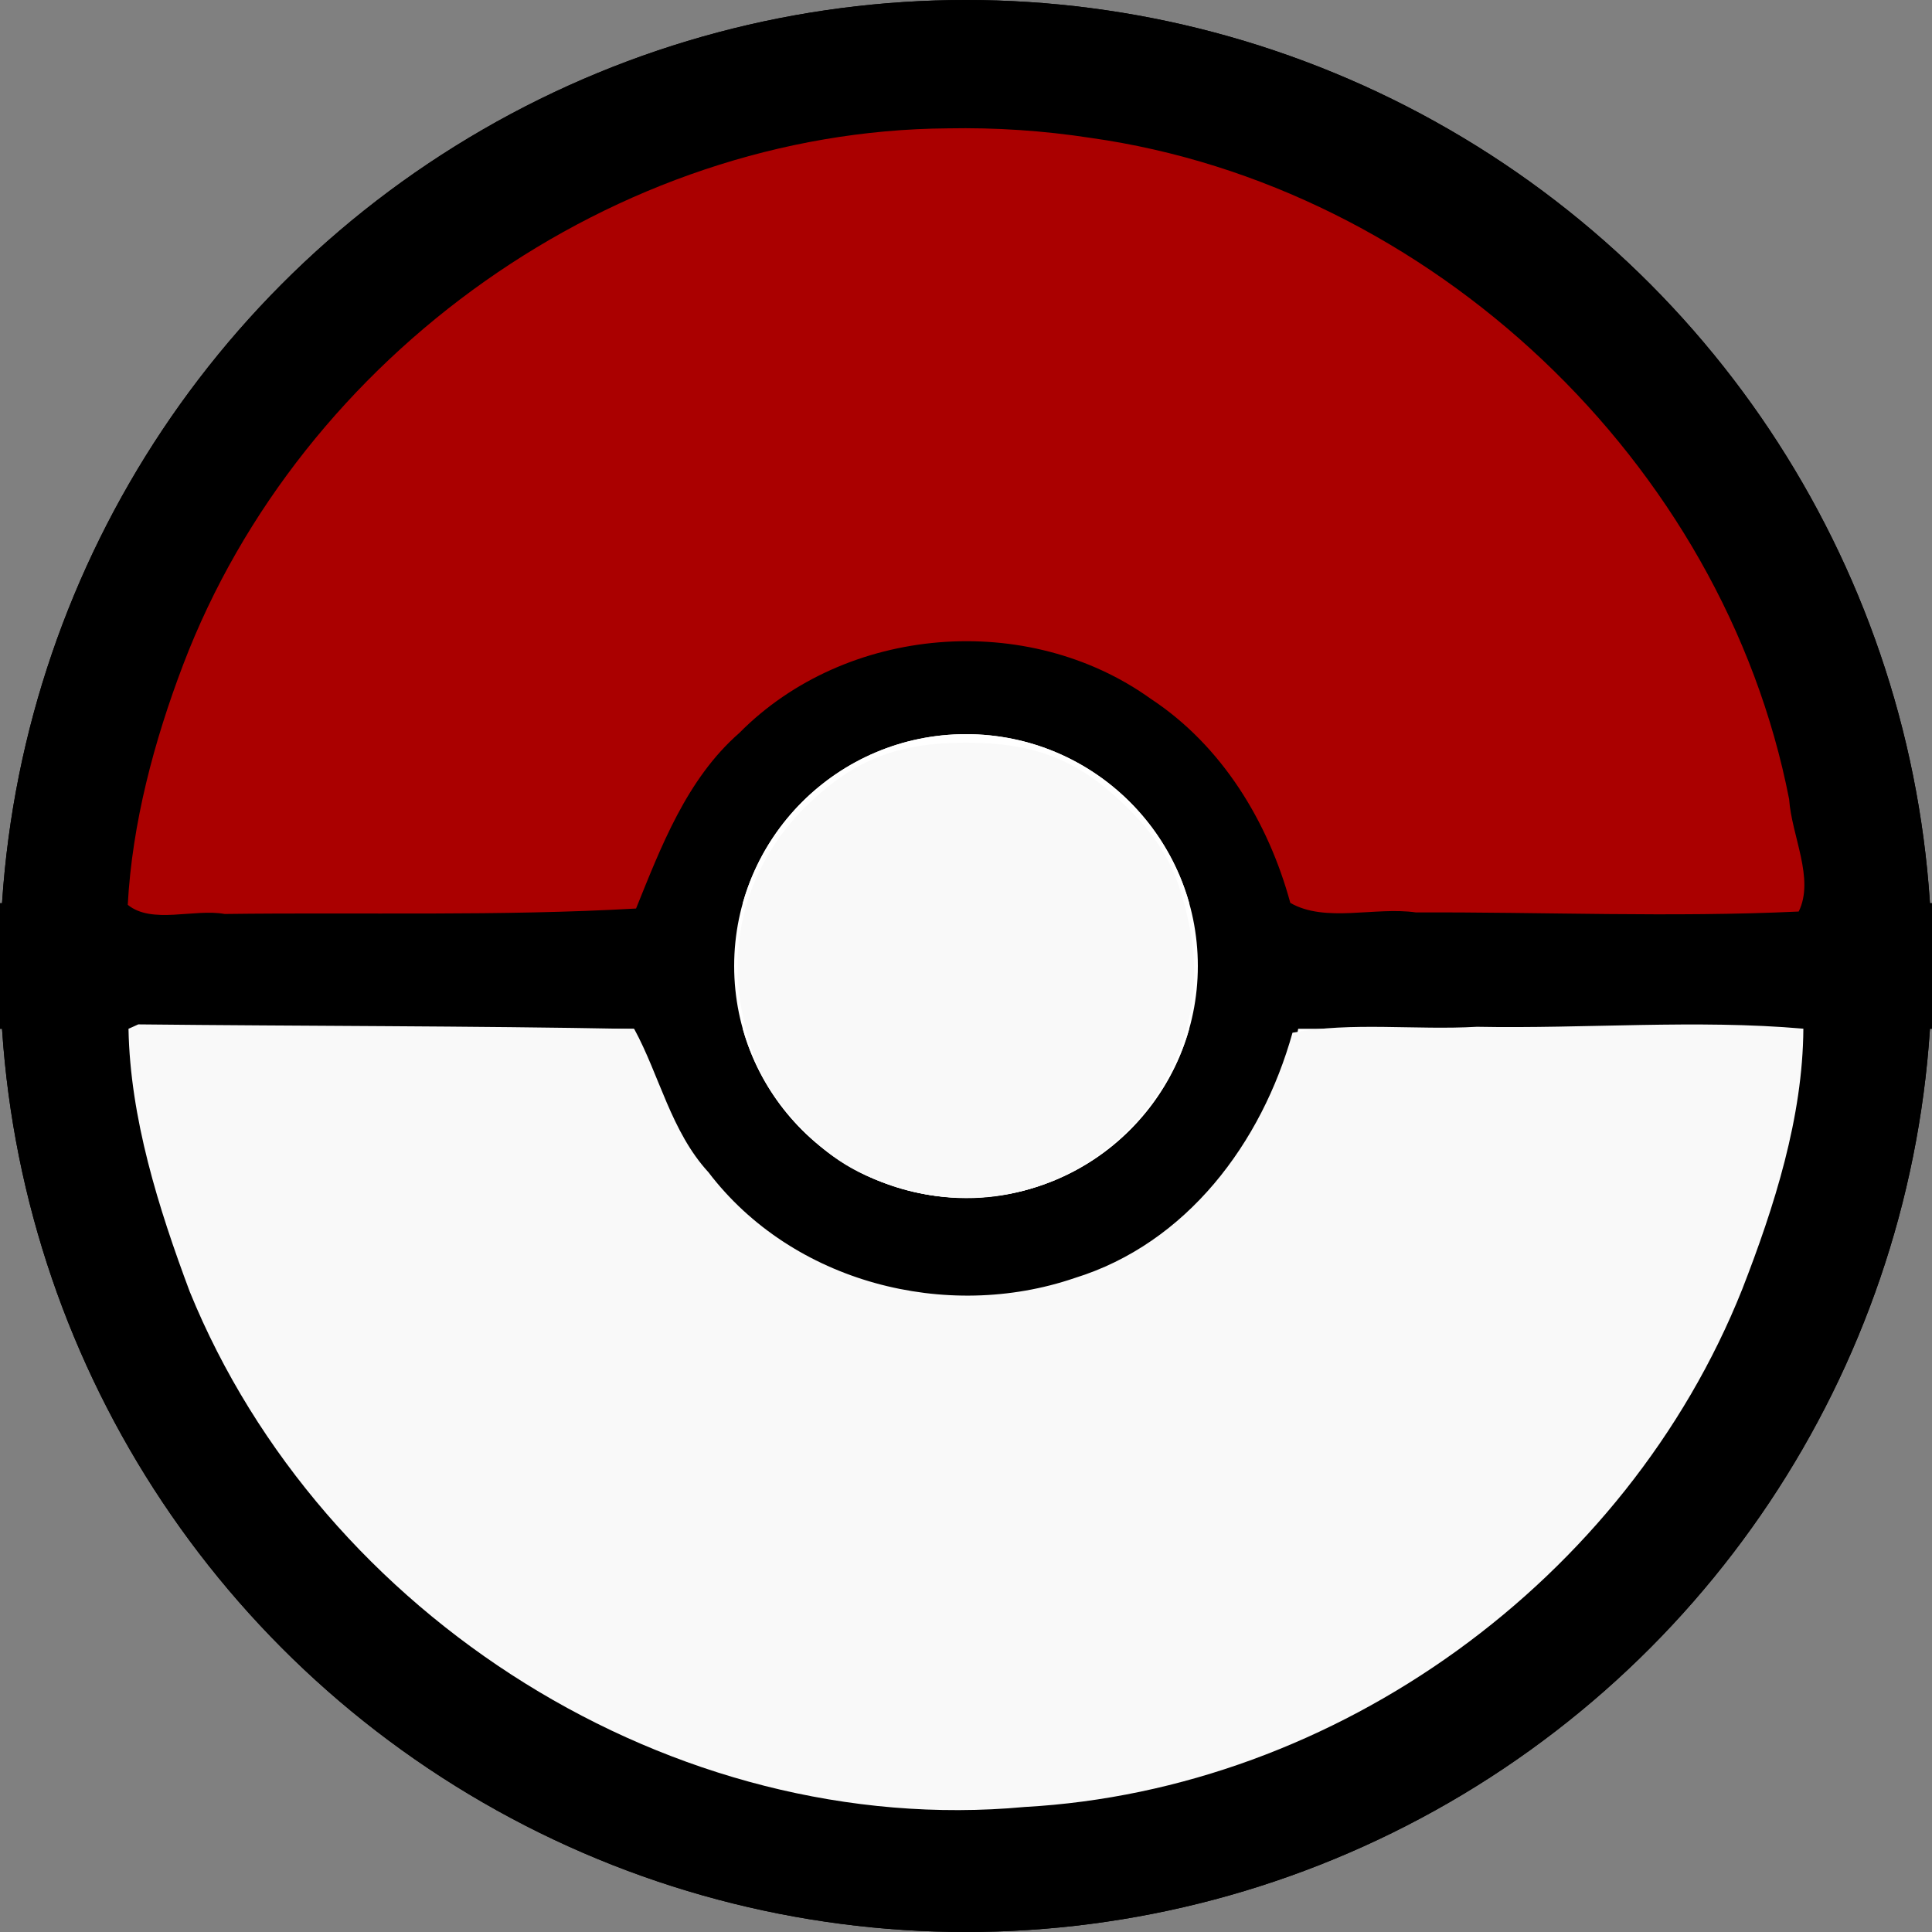 <?xml version="1.0" encoding="UTF-8"?>
<!-- Created with Inkscape (http://www.inkscape.org/) -->
<svg width="100%" height="100%" version="1.1" viewBox="0 0 100 100" xmlns="http://www.w3.org/2000/svg">
 <rect x="0" y="0" width="100" height="100" fill="#808080" stroke="none"/>
 <g transform="translate(50,-50)">
  <circle cx="3.5527e-15" cy="100" r="50" stroke-width=".151"/>
  <circle cx="8.8818e-16" cy="100" r="43" fill="#fff" stroke-width=".28"/>
  <circle cy="100" r="17.5" stroke-width=".257"/>
  <circle cx="-4.4409e-16" cy="100" r="12" fill="#fff" stroke-width=".27"/>
  <rect x="-50" y="96.75" width="100" height="6.5" stroke-width=".262"/>
  <circle cx="1.1102e-16" cy="100" r="12" fill="#fff" stroke-width=".165"/>
  <circle cx="3.5527e-15" cy="100" r="50" stroke-width=".151"/>
  <circle cx="8.8818e-16" cy="100" r="43" fill="#fff" stroke-width=".28"/>
  <circle cy="100" r="17.5" stroke-width=".257"/>
  <circle cx="-4.4409e-16" cy="100" r="12" fill="#fff" stroke-width=".27"/>
  <rect x="-50" y="96.75" width="100" height="6.5" stroke-width=".262"/>
  <g>
   <circle cx="1.1102e-16" cy="100" r="12" fill="#fff" stroke-width=".165"/>
   <g stroke-width=".792">
    <path transform="scale(.265)" d="m-3.572 213.75c-64.98 0.46-126.27 44.224-149.32 104.72-5.709 14.98-9.983 31.062-10.833 46.939 4.711 3.85 12.956 0.705 18.936 1.788 26.743-0.34 53.826 0.452 80.344-1.063 4.852-11.978 9.865-25.288 20.155-34.278 20.834-21.079 56.367-23.941 80.412-6.664 13.874 9.145 22.912 24.016 27.222 39.838 6.831 3.947 16.597 0.705 24.55 1.866 24.898-0.102 49.911 0.994 74.749-0.175 3.156-6.392-1.388-14.785-1.87-21.951-12.87-65.861-70.022-119.8-136.43-129.16-9.23-1.419-18.582-2.042-27.919-1.861z" fill="#a00"/>
    <path transform="scale(.265)" d="m-163.58 389.62c0.315 17.406 5.834 34.975 11.97 51.369 25.848 63.434 94.446 106.97 163.06 100.63 60.999-3.366 117.55-44.419 140.15-101.09 6.305-16.198 11.854-33.626 11.954-50.927-20.897-1.834-42.564 0.031-63.759-0.371-11.939 0.684-24.419-0.998-36.022 1.157-5.994 21.535-20.676 41.158-42.55 47.916-25.02 8.562-55.112 0.925-71.534-20.667-7.293-7.937-9.577-18.972-14.493-27.984-32.258-0.61-64.582-0.544-96.865-0.892l-1.264 0.573z" fill="#f9f9f9"/>
    <path transform="scale(.265)" d="m-11.681 421.07c-9.389-2.62-15.117-6.12-21.407-13.083-6.38-7.062-8.543-11.432-10.601-21.416-3.075-14.92 1.604-29.898 12.702-40.663 9.095-8.822 17.613-12.166 30.987-12.166s21.892 3.344 30.987 12.166c7.436 7.212 10.59 13.17 12.729 24.047 6.292 31.98-23.955 59.888-55.398 51.115z" fill="#f9f9f9"/>
   </g>
  </g>
 </g>
</svg>
